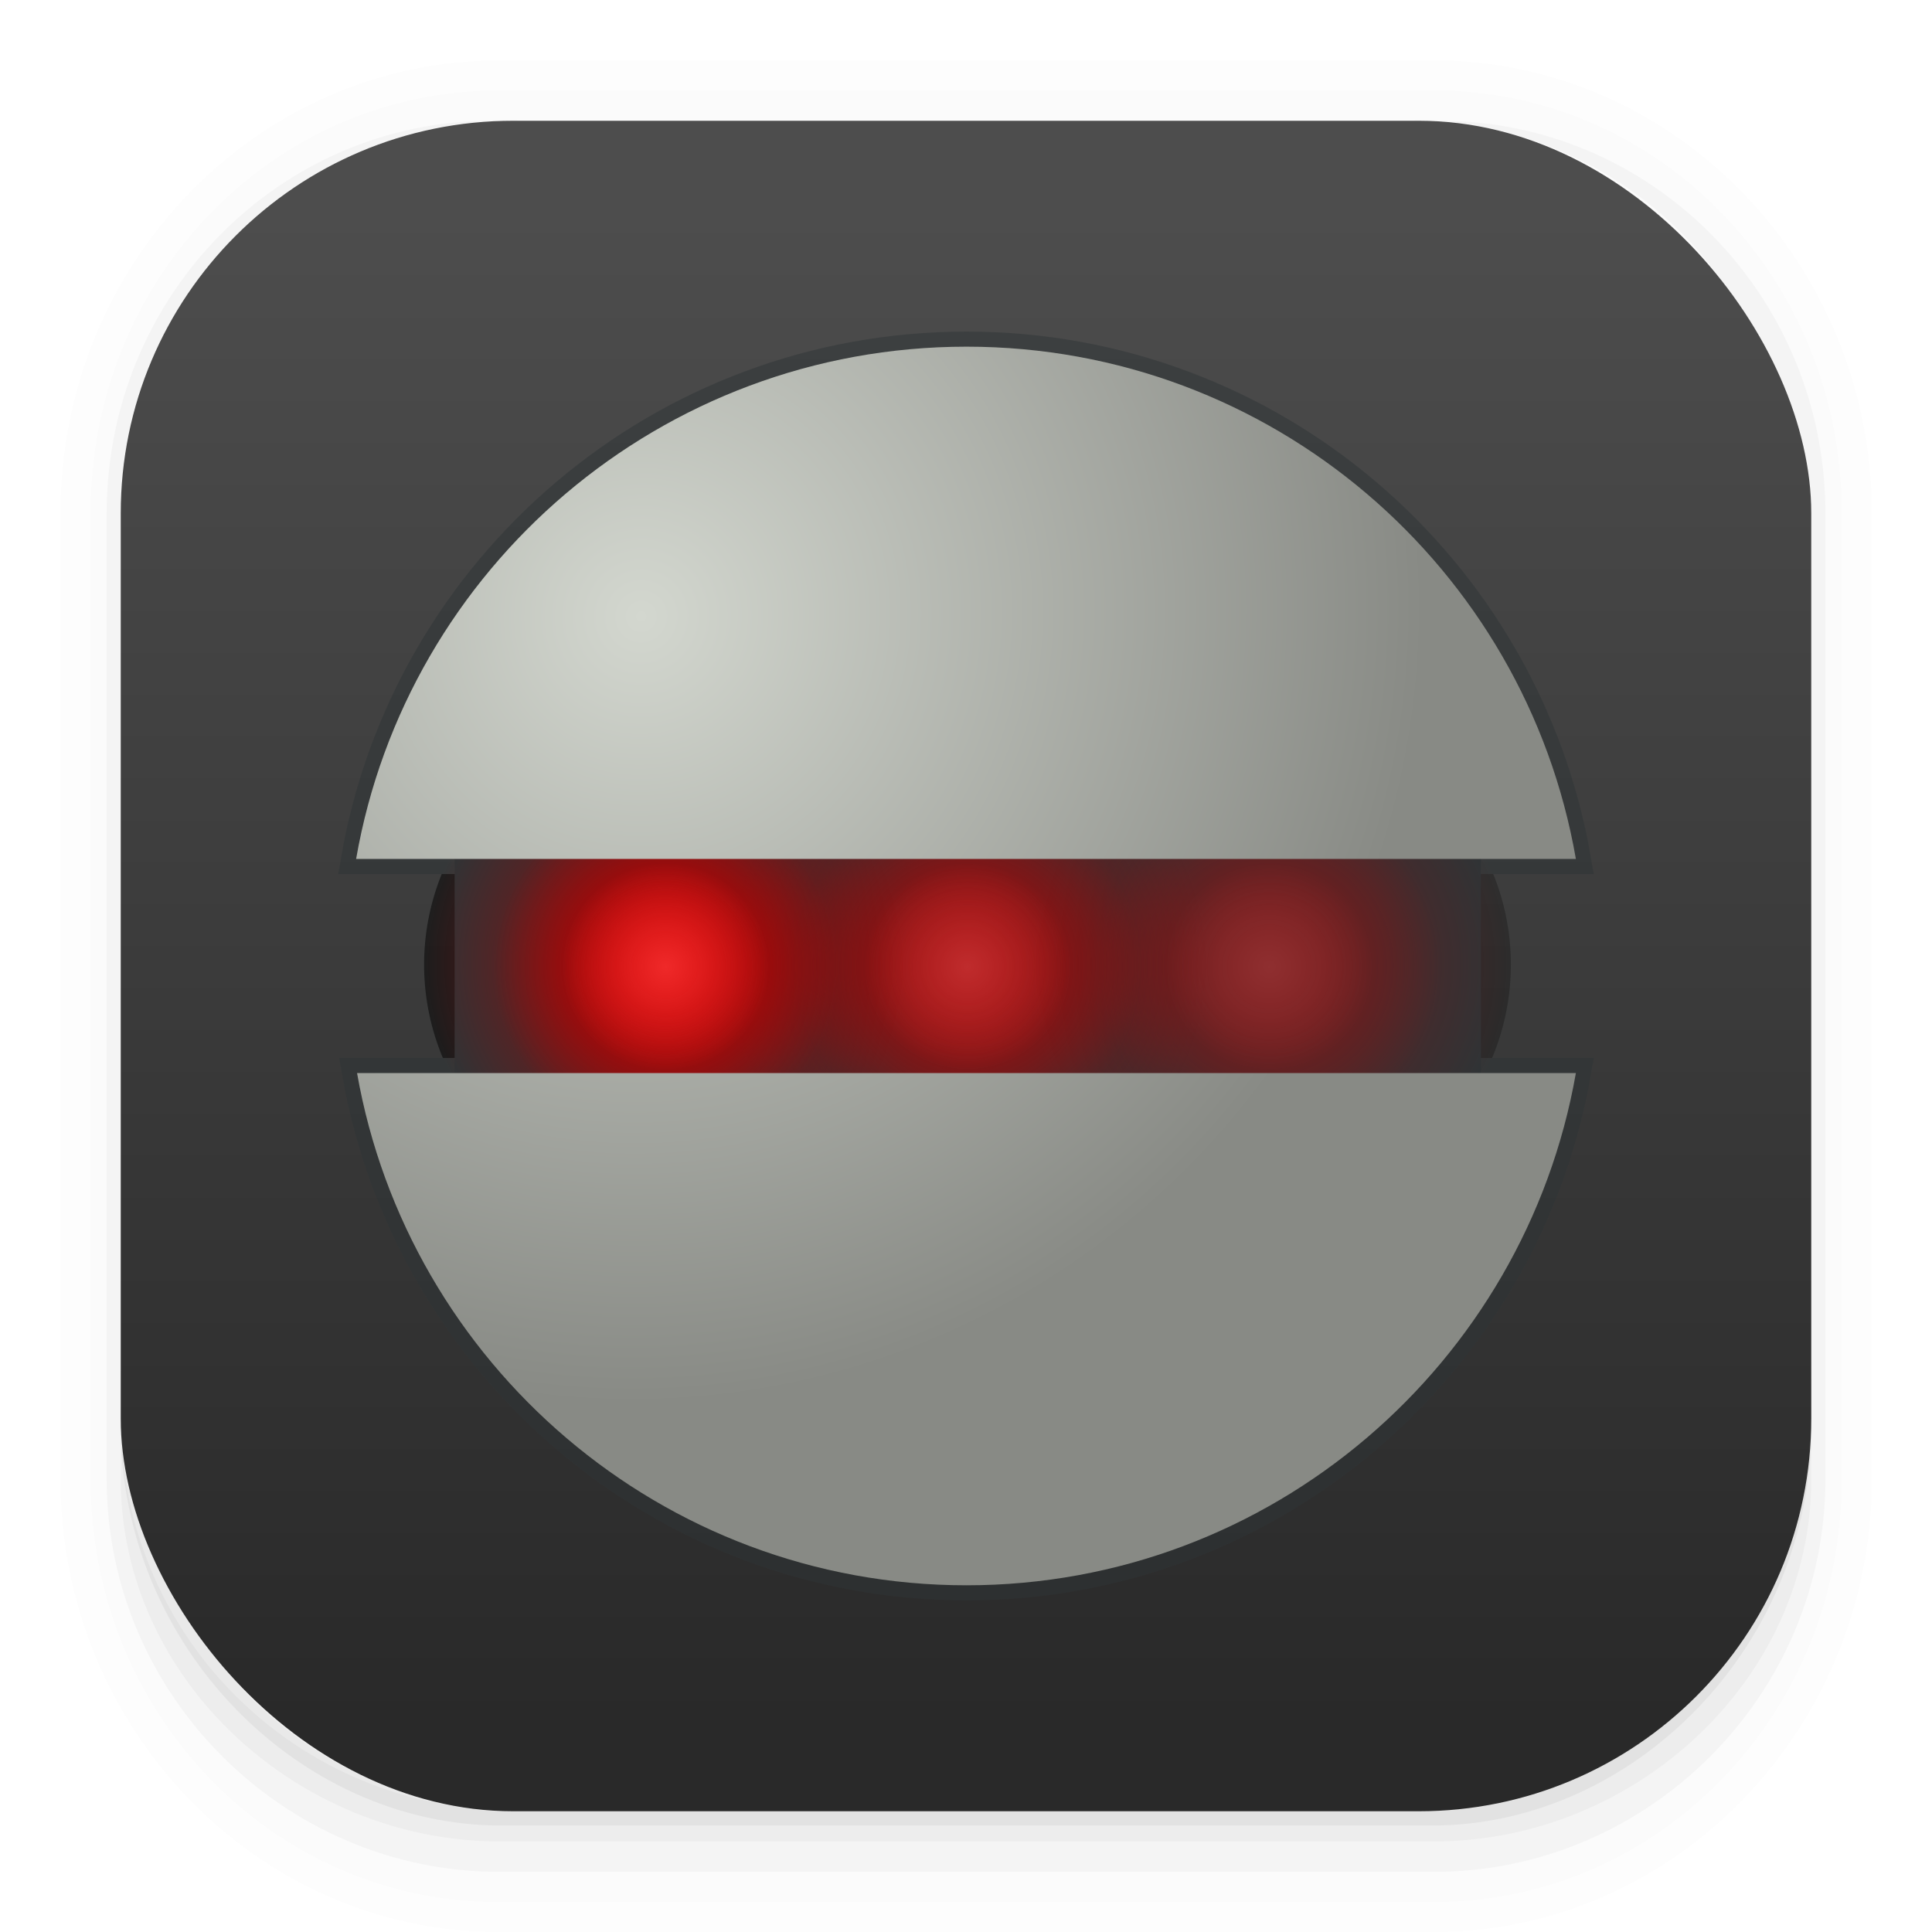 <?xml version="1.0" encoding="UTF-8"?>
<svg width="64" height="64" enable-background="new 0 0 1024 1024" image-rendering="optimizeSpeed" xmlns="http://www.w3.org/2000/svg">
 <defs>
  <radialGradient id="d" cx="18.685" cy="25.668" r="5.05" gradientUnits="userSpaceOnUse">
   <stop stop-color="#a40000" offset="0"/>
   <stop stop-color="#a40000" stop-opacity="0" offset="1"/>
  </radialGradient>
  <radialGradient id="e" cx="18.685" cy="25.668" r="5.05" gradientUnits="userSpaceOnUse">
   <stop stop-color="#c00" offset="0"/>
   <stop stop-color="#c00" stop-opacity="0" offset="1"/>
  </radialGradient>
  <radialGradient id="f" cx="18.685" cy="25.668" r="5.05" gradientUnits="userSpaceOnUse">
   <stop stop-color="#ef2929" offset="0"/>
   <stop stop-color="#ef2929" stop-opacity="0" offset="1"/>
  </radialGradient>
  <radialGradient id="g" cx="13.199" cy="12.464" r="21.009" gradientTransform="matrix(1.065 .615 -.623 1.079 14.403 -1.554)" gradientUnits="userSpaceOnUse">
   <stop stop-color="#d3d7cf" offset="0"/>
   <stop stop-color="#888a85" offset="1"/>
  </radialGradient>
  <linearGradient id="c" x1="5.693" x2="40.503" y1="5.458" y2="40.081" gradientTransform="translate(7.495 7.546)" gradientUnits="userSpaceOnUse">
   <stop stop-color="#eeeeec" offset="0"/>
   <stop stop-color="#eeeeec" stop-opacity="0" offset="1"/>
  </linearGradient>
  <linearGradient id="a" x1="7.937" x2="7.937" y1="15.081" y2="1.852" gradientTransform="translate(0 .032) scale(3.78)" gradientUnits="userSpaceOnUse">
   <stop stop-color="#292929" offset="0"/>
   <stop stop-color="#4d4d4d" offset="1"/>
  </linearGradient>
  <filter id="b" x="-.136" y="-.131" width="1.271" height="1.262" color-interpolation-filters="sRGB">
   <feGaussianBlur stdDeviation="2.036"/>
  </filter>
 </defs>
 <g image-rendering="auto">
  <path transform="scale(3.78)" d="M4.37.53C2.254.53.53 2.312.53 4.496v8.468c0 2.184 1.725 3.968 3.84 3.968h8.194c2.114 0 3.84-1.783 3.84-3.968V4.497c0-2.184-1.726-3.968-3.84-3.968zm.256.52h7.681c1.844 0 3.33 1.534 3.33 3.44v7.937c0 1.906-1.485 3.44-3.33 3.44h-7.68c-1.845 0-3.33-1.534-3.33-3.44V4.49c0-1.906 1.485-3.44 3.33-3.44z" enable-background="accumulate" opacity=".01" style="font-feature-settings:normal;font-variant-alternates:normal;font-variant-caps:normal;font-variant-east-asian:normal;font-variant-ligatures:normal;font-variant-numeric:normal;font-variant-position:normal;font-variation-settings:normal;inline-size:0;isolation:auto;mix-blend-mode:normal;shape-margin:0;shape-padding:0;text-decoration-color:#000;text-decoration-line:none;text-decoration-style:solid;text-indent:0;text-orientation:mixed;text-transform:none;white-space:normal"/>
  <path transform="scale(3.78)" d="M4.359.794C2.392.794.795 2.447.795 4.48v8.5c0 2.035 1.597 3.688 3.564 3.688h8.216c1.967 0 3.564-1.653 3.564-3.688v-8.5c0-2.034-1.597-3.687-3.564-3.687zm.272.256h7.672c1.842 0 3.325 1.534 3.325 3.44v7.937c0 1.906-1.483 3.44-3.325 3.44H4.63c-1.842 0-3.325-1.534-3.325-3.44V4.49c0-1.906 1.483-3.44 3.325-3.44z" enable-background="accumulate" opacity=".01" style="font-feature-settings:normal;font-variant-alternates:normal;font-variant-caps:normal;font-variant-east-asian:normal;font-variant-ligatures:normal;font-variant-numeric:normal;font-variant-position:normal;font-variation-settings:normal;inline-size:0;isolation:auto;mix-blend-mode:normal;shape-margin:0;shape-padding:0;text-decoration-color:#000;text-decoration-line:none;text-decoration-style:solid;text-indent:0;text-orientation:mixed;text-transform:none;white-space:normal"/>
  <path transform="scale(3.78)" d="M4.31 1.058c-1.866 0-3.375 1.539-3.375 3.44v8.467c0 1.9 1.57 3.439 3.435 3.439h8.2c1.866 0 3.427-1.538 3.427-3.44V4.498c0-1.9-1.51-3.439-3.375-3.439h-.097c1.794.087 3.214 1.582 3.214 3.432v7.937c0 1.906-1.506 3.44-3.377 3.44h-7.79c-1.871 0-3.377-1.534-3.377-3.44V4.49c0-1.85 1.42-3.345 3.214-3.432z" enable-background="accumulate" opacity=".03" style="font-feature-settings:normal;font-variant-alternates:normal;font-variant-caps:normal;font-variant-east-asian:normal;font-variant-ligatures:normal;font-variant-numeric:normal;font-variant-position:normal;font-variation-settings:normal;inline-size:0;isolation:auto;mix-blend-mode:normal;shape-margin:0;shape-padding:0;text-decoration-color:#000;text-decoration-line:none;text-decoration-style:solid;text-indent:0;text-orientation:mixed;text-transform:none;white-space:normal"/>
  <path d="M4 46.969V49c0 6.648 5.896 12 12.544 12h30.961C54.153 61 60 55.648 60 49v-1.992a12.972 12.972 0 0 1-13 12.963H17.002A12.973 12.973 0 0 1 4 46.969z" enable-background="accumulate" opacity=".03" style="font-feature-settings:normal;font-variant-alternates:normal;font-variant-caps:normal;font-variant-east-asian:normal;font-variant-ligatures:normal;font-variant-numeric:normal;font-variant-position:normal;font-variation-settings:normal;inline-size:0;isolation:auto;mix-blend-mode:normal;shape-margin:0;shape-padding:0;text-decoration-color:#000;text-decoration-line:none;text-decoration-style:solid;text-indent:0;text-orientation:mixed;text-transform:none;white-space:normal"/>
  <path transform="scale(3.78)" d="M1.058 11.906v.592c0 1.939 1.573 3.5 3.332 3.5h8.16c1.76 0 3.325-1.561 3.325-3.5v-.58c-.006 2.095-1.537 3.78-3.44 3.78H4.498c-1.905 0-3.44-1.692-3.44-3.792z" enable-background="accumulate" opacity=".05" style="font-feature-settings:normal;font-variant-alternates:normal;font-variant-caps:normal;font-variant-east-asian:normal;font-variant-ligatures:normal;font-variant-numeric:normal;font-variant-position:normal;font-variation-settings:normal;inline-size:0;isolation:auto;mix-blend-mode:normal;shape-margin:0;shape-padding:0;text-decoration-color:#000;text-decoration-line:none;text-decoration-style:solid;text-indent:0;text-orientation:mixed;text-transform:none;white-space:normal"/>
 </g>
 <rect x="4" y="4" width="56" height="56" rx="13.002" ry="13.002" fill="url(#a)"/>
 <g transform="translate(.552 .407)" filter="url(#b)" opacity=".5">
  <path d="M15.008 26h32.998v11.778H15.008V26z" stroke="#2e3436"/>
  <g opacity=".75">
   <path d="m39.497 31.547a8 8 0 1 1-16 0 8 8 0 0 1 16 0z"/>
   <path d="m37.212 31.615a5.715 5.715 0 1 1-11.429 0 5.715 5.715 0 0 1 11.43 0z"/>
   <path d="m34.926 31.615a3.429 3.429 0 1 1-6.857 0 3.429 3.429 0 0 1 6.857 0z"/>
  </g>
  <path d="m29.497 31.547a8 8 0 1 1-16 0 8 8 0 0 1 16 0z"/>
  <path d="m27.212 31.615a5.715 5.715 0 1 1-11.429 0 5.715 5.715 0 0 1 11.43 0z"/>
  <path d="m24.926 31.615a3.429 3.429 0 1 1-6.857 0 3.429 3.429 0 0 1 6.857 0z"/>
  <g opacity=".5">
   <path d="m49.497 31.547a8 8 0 1 1-16 0 8 8 0 0 1 16 0z"/>
   <path d="m47.212 31.615a5.715 5.715 0 1 1-11.429 0 5.715 5.715 0 0 1 11.43 0z"/>
   <path d="m44.926 31.615a3.429 3.429 0 1 1-6.857 0 3.429 3.429 0 0 1 6.857 0z"/>
  </g>
  <path d="M31.464 11.077c-10.117 0-18.544 7.329-20.219 16.969h40.406c-1.676-9.639-10.071-16.969-20.187-16.969zM11.276 35.14c1.69 9.622 10.083 16.968 20.188 16.968s18.498-7.344 20.187-16.968z" fill-rule="evenodd" stroke="#2e3436"/>
  <path d="M31.464 12.077c-9.226 0-16.95 6.45-18.969 15.063h37.938c-2.02-8.613-9.744-15.063-18.969-15.063zM12.495 36.046c2.02 8.613 9.743 15.031 18.969 15.031 9.225 0 16.949-6.418 18.969-15.031z" stroke="url(#c)"/>
 </g>
 <path d="M15.56 26.407h32.998v11.778H15.56V26.407z" fill="#2e3436" stroke="#2e3436"/>
 <g opacity=".75">
  <path transform="translate(2.448 -8.708) scale(1.584)" d="m23.735 25.668a5.05 5.05 0 1 1-10.1 0 5.05 5.05 0 0 1 10.1 0z" fill="url(#d)"/>
  <path transform="translate(10.906 2.976) scale(1.132)" d="m23.735 25.668a5.05 5.05 0 1 1-10.1 0 5.05 5.05 0 0 1 10.1 0z" fill="url(#e)"/>
  <path transform="translate(19.363 14.595) scale(.679)" d="m23.735 25.668a5.05 5.05 0 1 1-10.1 0 5.05 5.05 0 0 1 10.1 0z" fill="url(#f)"/>
 </g>
 <path transform="translate(-7.552 -8.708) scale(1.584)" d="m23.735 25.668a5.05 5.05 0 1 1-10.1 0 5.05 5.05 0 0 1 10.1 0z" fill="url(#d)"/>
 <path transform="translate(.906 2.976) scale(1.132)" d="m23.735 25.668a5.05 5.05 0 1 1-10.1 0 5.05 5.05 0 0 1 10.1 0z" fill="url(#e)"/>
 <path transform="translate(9.363 14.595) scale(.679)" d="m23.735 25.668a5.05 5.05 0 1 1-10.1 0 5.05 5.05 0 0 1 10.1 0z" fill="url(#f)"/>
 <g opacity=".5">
  <path transform="translate(12.448 -8.708) scale(1.584)" d="m23.735 25.668a5.05 5.05 0 1 1-10.1 0 5.05 5.05 0 0 1 10.1 0z" fill="url(#d)"/>
  <path transform="translate(20.906 2.976) scale(1.132)" d="m23.735 25.668a5.05 5.05 0 1 1-10.1 0 5.05 5.05 0 0 1 10.1 0z" fill="url(#e)"/>
  <path transform="translate(29.363 14.595) scale(.679)" d="m23.735 25.668a5.05 5.05 0 1 1-10.1 0 5.05 5.05 0 0 1 10.1 0z" fill="url(#f)"/>
 </g>
 <path transform="translate(.552 .407)" d="M31.464 11.077c-10.117 0-18.544 7.329-20.219 16.969h40.406c-1.676-9.639-10.071-16.969-20.187-16.969zM11.276 35.14c1.69 9.622 10.083 16.968 20.188 16.968s18.498-7.344 20.187-16.968z" fill="url(#g)"/>
</svg>
